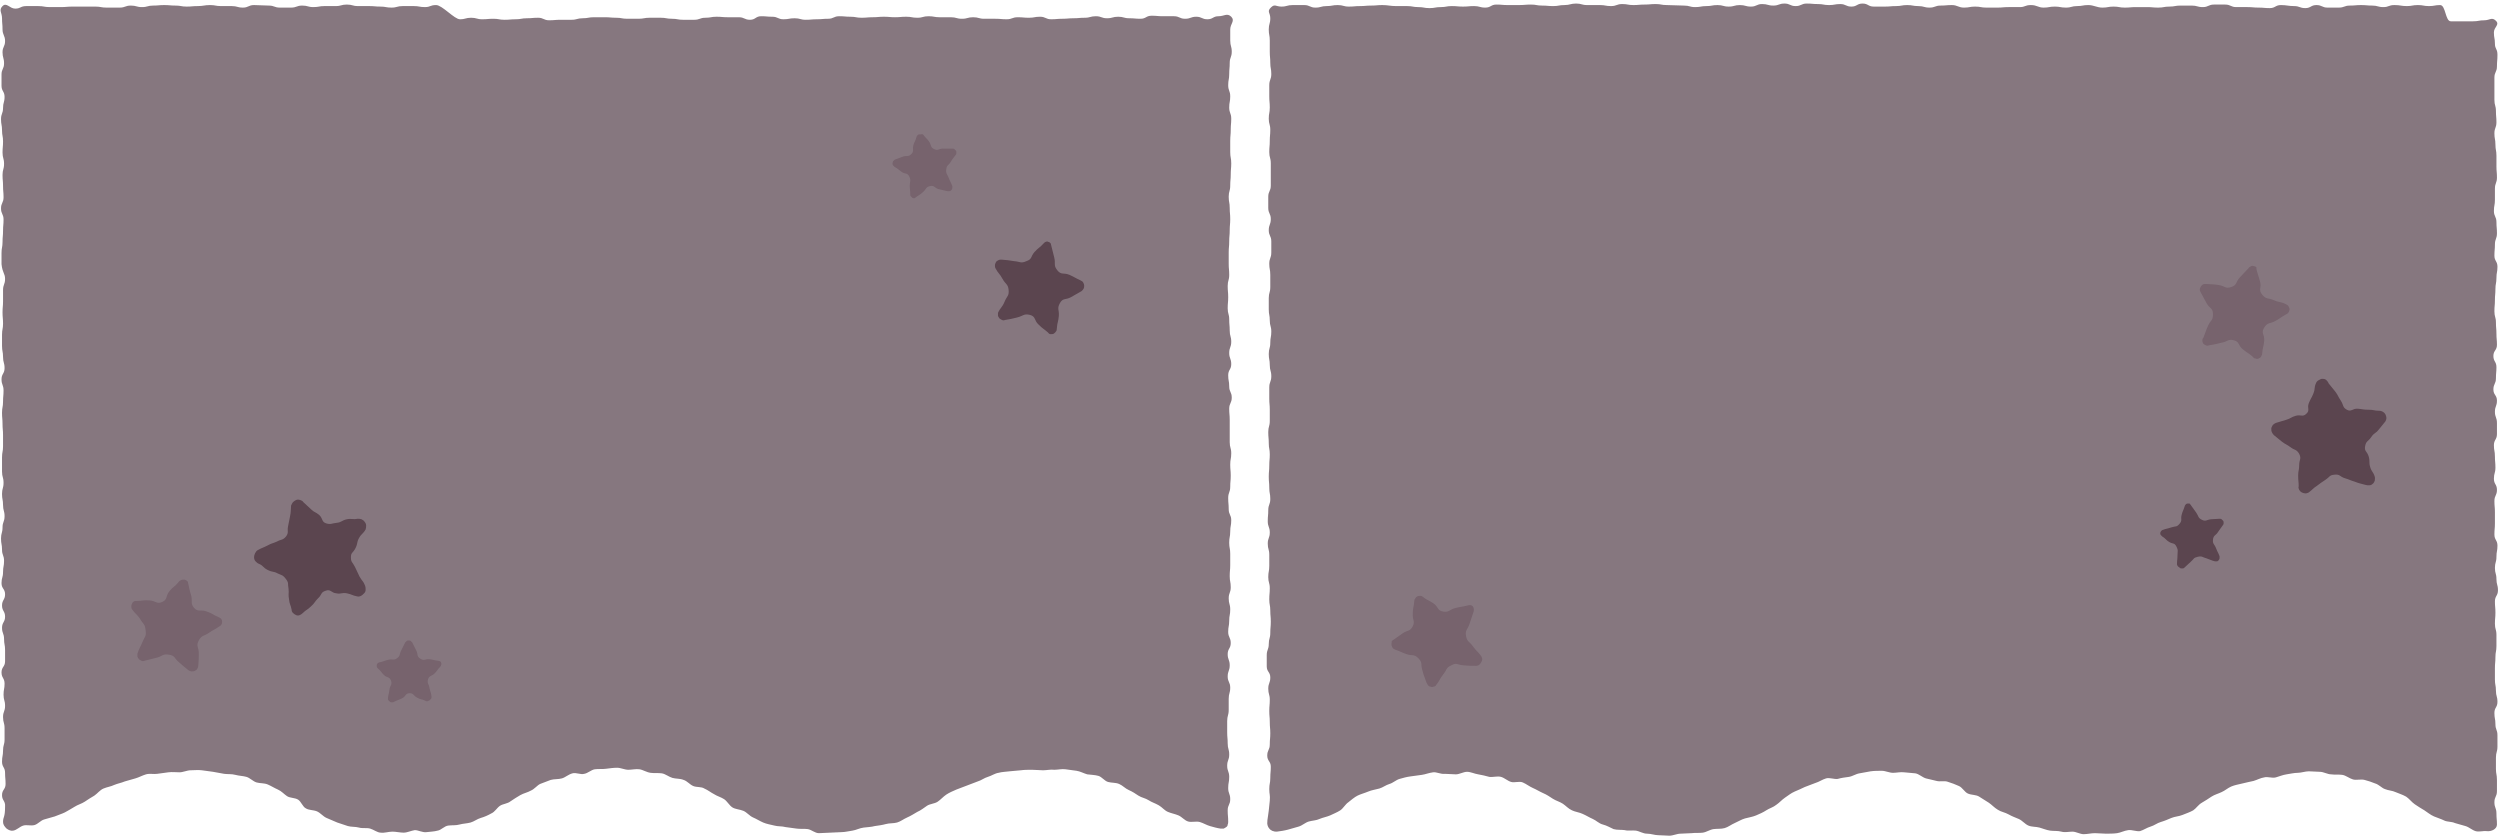<?xml version="1.0" encoding="utf-8"?>
<!-- Generator: Adobe Illustrator 26.0.3, SVG Export Plug-In . SVG Version: 6.00 Build 0)  -->
<svg version="1.1" id="레이어_1" xmlns="http://www.w3.org/2000/svg" xmlns:xlink="http://www.w3.org/1999/xlink" x="0px"
	 y="0px" viewBox="0 0 493 165" style="enable-background:new 0 0 493 165;" xml:space="preserve">
<style type="text/css">
	.st0{opacity:0.75;fill:#5E4A54;}
	.st1{opacity:0.75;fill:#715C67;}
	.st2{opacity:0.75;fill:#4C353F;}
</style>
<path class="st0" d="M0.6,162.1c0,0.5,0.3,0.9,0.7,1.3c0.4,0.3,0.9,0.5,1.3,0.4c0.7-0.1,1.3-0.8,2-1s1.5,0.1,2.2-0.1
	s1.2-0.9,1.9-1.1c0.7-0.2,1.4-0.4,2.1-0.6c0.7-0.3,1.4-0.5,2-0.8c0.6-0.3,1.2-0.7,1.9-1.1c0.6-0.4,1.4-0.6,2-1
	c0.6-0.4,1.2-0.8,1.9-1.2c0.6-0.4,1.1-1.1,1.8-1.4s1.5-0.4,2.1-0.7c0.7-0.3,1.4-0.4,2.1-0.7c0.7-0.2,1.4-0.4,2.1-0.6
	c0.7-0.2,1.4-0.6,2.1-0.8s1.5,0,2.2-0.1c0.7-0.1,1.4-0.2,2.2-0.3c0.7-0.1,1.5,0,2.2,0s1.5-0.4,2.2-0.4s1.5-0.1,2.2,0
	c0.7,0.1,1.5,0.2,2.2,0.3c0.7,0.1,1.5,0.3,2.2,0.4s1.5,0,2.2,0.2c0.7,0.2,1.5,0.2,2.2,0.4c0.7,0.2,1.3,0.9,2,1.1
	c0.7,0.2,1.5,0.1,2.2,0.4c0.7,0.3,1.3,0.7,2,1c0.7,0.3,1.2,0.9,1.8,1.3c0.6,0.4,1.6,0.3,2.2,0.7c0.6,0.4,0.9,1.4,1.5,1.7
	c0.6,0.4,1.5,0.3,2.2,0.6s1.2,1,1.9,1.3c0.7,0.3,1.4,0.6,2.1,0.9c0.7,0.2,1.4,0.5,2.1,0.7c0.7,0.2,1.5,0.1,2.2,0.3
	c0.7,0.2,1.5,0,2.2,0.2c0.7,0.2,1.4,0.8,2.1,0.8c0.7,0.1,1.5-0.2,2.3-0.2c0.7,0,1.5,0.2,2.2,0.2s1.5-0.4,2.2-0.5
	c0.7,0,1.5,0.5,2.3,0.4c0.7-0.1,1.5-0.1,2.2-0.3c0.7-0.1,1.3-0.9,2.1-1s1.5,0,2.2-0.2c0.7-0.2,1.5-0.2,2.2-0.4s1.3-0.7,2-0.9
	s1.4-0.5,2.1-0.9c0.7-0.3,1.1-1.1,1.7-1.5s1.5-0.4,2.1-0.9c0.6-0.4,1.2-0.8,1.9-1.2s1.4-0.5,2.1-0.9c0.7-0.3,1.2-1,1.8-1.3
	c0.7-0.3,1.4-0.5,2.1-0.8c0.7-0.2,1.5-0.1,2.2-0.3c0.7-0.2,1.3-0.8,2.1-1c0.7-0.2,1.6,0.3,2.3,0.1c0.7-0.1,1.4-0.8,2.1-0.9
	s1.5,0,2.2-0.1c0.8-0.1,1.5-0.2,2.2-0.2s1.5,0.4,2.2,0.4c0.7,0,1.5-0.2,2.2-0.1c0.7,0.1,1.4,0.6,2.2,0.7c0.7,0.1,1.5,0,2.2,0.1
	s1.4,0.7,2.1,0.9c0.7,0.2,1.5,0.1,2.2,0.4c0.7,0.2,1.2,0.9,1.9,1.2c0.7,0.3,1.6,0.1,2.2,0.5c0.7,0.3,1.3,0.8,1.9,1.1
	c0.6,0.4,1.4,0.6,2,1c0.6,0.4,1,1.2,1.6,1.6c0.6,0.4,1.5,0.4,2.2,0.7c0.7,0.3,1.2,1,1.9,1.3c0.7,0.3,1.3,0.7,2,1
	c0.7,0.3,1.4,0.4,2.2,0.6c0.7,0.2,1.5,0.1,2.2,0.3c0.7,0.1,1.5,0.2,2.2,0.3c0.7,0.1,1.5,0,2.2,0.1c0.7,0.1,1.4,0.8,2.2,0.8
	c0.7,0,1.5-0.1,2.2-0.1c0.7,0,1.5-0.1,2.2-0.1c0.7,0,1.5-0.2,2.2-0.3s1.4-0.5,2.2-0.6c0.7-0.1,1.5-0.1,2.2-0.3
	c0.7-0.1,1.5-0.2,2.2-0.4c0.7-0.2,1.5-0.1,2.2-0.3c0.7-0.2,1.3-0.7,2-1s1.3-0.7,2-1.1c0.7-0.3,1.3-0.8,1.9-1.2
	c0.6-0.4,1.5-0.4,2.1-0.8s1.1-1,1.7-1.4s1.3-0.7,2-1s1.4-0.5,2.1-0.8c0.7-0.3,1.4-0.5,2.1-0.8c0.7-0.2,1.3-0.7,2-0.9
	c0.7-0.2,1.4-0.7,2.1-0.8c0.7-0.2,1.5-0.2,2.2-0.3c0.7-0.1,1.5-0.1,2.2-0.2c0.7-0.1,1.5-0.1,2.2-0.1c0.7,0,1.5,0.1,2.2,0.1
	s1.5-0.2,2.2-0.1c0.7,0,1.5-0.2,2.2-0.1c0.7,0.1,1.5,0.2,2.2,0.3c0.7,0.1,1.4,0.5,2.1,0.7c0.7,0.1,1.5,0.1,2.2,0.3
	c0.7,0.2,1.2,1,1.9,1.2s1.5,0.1,2.2,0.4c0.7,0.3,1.2,0.9,1.9,1.2c0.7,0.3,1.3,0.7,1.9,1.1c0.6,0.4,1.4,0.5,2,0.9
	c0.6,0.4,1.3,0.6,2,1s1.1,1,1.8,1.3s1.4,0.4,2.1,0.7s1.2,1,1.9,1.2c0.7,0.2,1.6-0.1,2.3,0.1c0.7,0.2,1.3,0.6,2,0.8
	c0.7,0.2,1.4,0.4,2.1,0.5c0.2,0,0.4,0,0.6,0c0.2-0.1,0.4-0.2,0.5-0.3c0.2-0.1,0.3-0.3,0.3-0.5c0.1-0.2,0.1-0.4,0.1-0.6
	c0-1.1-0.1-1.1-0.1-2.2c0-1.1,0.5-1.1,0.5-2.2c0-1.1-0.4-1.1-0.4-2.2c0-1.1,0.2-1.1,0.2-2.2s-0.4-1.1-0.4-2.2c0-1.1,0.4-1.1,0.4-2.2
	s-0.3-1.1-0.3-2.2c0-1.1-0.1-1.1-0.1-2.2c0-1.1,0-1.1,0-2.2s0.3-1.1,0.3-2.2s0-1.1,0-2.2c0-1.1,0.3-1.1,0.3-2.2s-0.5-1.1-0.5-2.2
	c0-1.1,0.4-1.1,0.4-2.2s-0.4-1.1-0.4-2.2c0-1.1,0.6-1.1,0.6-2.2c0-1.1-0.5-1.1-0.5-2.2s0.2-1.1,0.2-2.2c0-1.1,0.2-1.1,0.2-2.2
	s-0.3-1.1-0.3-2.2c0-1.1,0.4-1.1,0.4-2.2c0-1.1-0.2-1.1-0.2-2.2s0.1-1.1,0.1-2.2v-2.2c0-1.1-0.2-1.1-0.2-2.2c0-1.1,0.2-1.1,0.2-2.2
	c0-1.1,0.2-1.1,0.2-2.2s-0.5-1.1-0.5-2.2c0-1.1-0.1-1.1-0.1-2.2s0.4-1.1,0.4-2.2s0.1-1.1,0.1-2.2s-0.1-1.1-0.1-2.2
	c0-1.1,0.2-1.1,0.2-2.2c0-1.1-0.3-1.1-0.3-2.2s0-1.1,0-2.2c0-1.1,0-1.1,0-2.2c0-1.1-0.1-1.1-0.1-2.2c0-1.1,0.5-1.1,0.5-2.2
	c0-1.1-0.5-1.1-0.5-2.2c0-1.1-0.2-1.1-0.2-2.2s0.6-1.1,0.6-2.2s-0.4-1.1-0.4-2.2s0.4-1.1,0.4-2.2c0-1.1-0.3-1.1-0.3-2.2
	s-0.1-1.1-0.1-2.2c0-1.1-0.3-1.1-0.3-2.2s0.1-1.1,0.1-2.2s-0.1-1.1-0.1-2.2c0-1.1,0.3-1.1,0.3-2.2s-0.1-1.1-0.1-2.2s0-1.1,0-2.2
	c0-1.1,0.1-1.1,0.1-2.2c0-1.1,0.1-1.1,0.1-2.2s0.1-1.1,0.1-2.2c0-1.1-0.1-1.1-0.1-2.2s-0.2-1.1-0.2-2.2c0-1.1,0.3-1.1,0.3-2.2
	s0.1-1.1,0.1-2.2c0-1.1,0.1-1.1,0.1-2.2c0-1.1-0.2-1.1-0.2-2.2c0-1.1,0-1.1,0-2.2c0-1.1,0.1-1.1,0.1-2.2c0-1.1,0.1-1.1,0.1-2.2
	c0-1.1-0.4-1.1-0.4-2.2c0-1.1,0.2-1.1,0.2-2.2c0-1.1-0.4-1.1-0.4-2.2s0.2-1.1,0.2-2.2s0.1-1.1,0.1-2.2c0-1.1,0.4-1.1,0.4-2.2
	s-0.3-1.1-0.3-2.2s0-1.1,0-2.2s1-1.7,0.2-2.5c-0.8-0.8-1.4-0.1-2.5-0.1c-1.1,0-1.1,0.6-2.2,0.6c-1.1,0-1.1-0.5-2.2-0.5
	s-1.1,0.4-2.2,0.4c-1.1,0-1.1-0.5-2.2-0.5c-1.1,0-1.1,0-2.2,0s-1.1-0.1-2.2-0.1c-1.1,0-1.1,0.6-2.2,0.6c-1.1,0-1.1-0.1-2.2-0.1
	c-1.1,0-1.1-0.3-2.2-0.3c-1.1,0-1.1,0.3-2.2,0.3s-1.1-0.4-2.2-0.4c-1.1,0-1.1,0.3-2.2,0.3c-1.1,0-1.1,0.1-2.2,0.1
	c-1.1,0-1.1,0.1-2.2,0.1s-1.1,0.1-2.2,0.1c-1.1,0-1.1-0.5-2.2-0.5c-1.1,0-1.1,0.2-2.2,0.2c-1.1,0-1.1-0.1-2.2-0.1s-1.1,0.4-2.2,0.4
	s-1.1-0.1-2.2-0.1c-1.1,0-1.1,0-2.2,0c-1.1,0-1.1-0.3-2.2-0.3s-1.1,0.3-2.2,0.3c-1.1,0-1.1-0.3-2.2-0.3h-2.2c-1.1,0-1.1-0.2-2.2-0.2
	c-1.1,0-1.1,0.3-2.2,0.3c-1.1,0-1.1-0.2-2.2-0.2s-1.1,0.1-2.2,0.1c-1.1,0-1.1-0.1-2.2-0.1c-1.1,0-1.1,0.1-2.2,0.1
	c-1.1,0-1.1,0.1-2.2,0.1c-1.1,0-1.1-0.2-2.2-0.2s-1.1-0.1-2.2-0.1c-1.1,0-1.1,0.5-2.2,0.5c-1.1,0-1.1,0.1-2.2,0.1s-1.1,0.1-2.2,0.1
	s-1.1-0.3-2.2-0.3c-1.1,0-1.1,0.2-2.2,0.2c-1.1,0-1.1-0.5-2.2-0.5c-1.1,0-1.1-0.1-2.2-0.1s-1.1,0.7-2.2,0.7c-1.1,0-1.1-0.5-2.2-0.5
	c-1.1,0-1.1,0-2.2,0s-1.1-0.1-2.2-0.1c-1.1,0-1.1,0.2-2.2,0.2c-1.1,0-1.1,0.4-2.2,0.4s-1.1,0-2.2,0s-1.1-0.2-2.2-0.2
	c-1.1,0-1.1-0.2-2.2-0.2h-2.2c-1.1,0-1.1,0.2-2.2,0.2h-2.2c-1.1,0-1.1-0.2-2.2-0.2s-1.1-0.1-2.2-0.1h-2.2c-1.1,0-1.1,0.2-2.2,0.2
	c-1.1,0-1.1,0.3-2.2,0.3c-1.1,0-1.1,0-2.2,0c-1.1,0-1.1,0.1-2.2,0.1c-1.1,0-1.1-0.5-2.2-0.5s-1.1,0.1-2.2,0.1s-1.1,0.2-2.2,0.2
	c-1.1,0-1.1,0.1-2.2,0.1c-1.1,0-1.1-0.2-2.2-0.2c-1.1,0-1.1,0.1-2.2,0.1c-1.1,0-1.1-0.3-2.2-0.3c-1.1,0-1.1,0.3-2.2,0.3S87.2,1,86,1
	s-1.1,0.4-2.2,0.4c-1.1,0-1.1-0.2-2.2-0.2c-1.1,0-1.1,0-2.2,0c-1.1,0-1.1,0.3-2.2,0.3c-1.1,0-1.1-0.2-2.2-0.2
	c-1.1,0-1.1-0.1-2.2-0.1c-1.1,0-1.1,0-2.2,0c-1.1,0-1.1-0.3-2.2-0.3c-1.1,0-1.1,0.3-2.2,0.3h-2.2c-1.1,0-1.1,0.2-2.2,0.2
	s-1.1-0.3-2.2-0.3c-1.1,0-1.1,0.4-2.2,0.4c-1.1,0-1.1,0-2.2,0c-1.1,0-1.1-0.4-2.2-0.4S51.2,1,50.1,1S49,1.5,47.9,1.5
	c-1.1,0-1.1-0.3-2.2-0.3h-2.1c-1.1,0-1.1-0.2-2.2-0.2S40.1,1.2,39,1.2c-1.1,0-1.1,0.1-2.2,0.1c-1.1,0-1.1-0.2-2.2-0.2
	c-1.1,0-1.1-0.1-2.2-0.1c-1.1,0-1.1,0.1-2.2,0.1s-1.1,0.3-2.2,0.3s-1.1-0.3-2.2-0.3s-1.1,0.4-2.2,0.4S22.1,1.5,21,1.5
	s-1.1-0.2-2.2-0.2h-2.3c-1.1,0-1.1,0-2.2,0S13.1,1.4,12,1.4s-1.1,0-2.2,0c-1.1,0-1.1-0.2-2.3-0.2S6.4,1.2,5.2,1.2S4.1,1.7,3,1.7
	S1.3,0.4,0.5,1.2C-0.3,2,0.4,2.5,0.4,3.6s0.1,1.1,0.1,2.2S1,7,1,8.1s-0.5,1.1-0.5,2.2c0,1.1,0.3,1.1,0.3,2.2s-0.5,1.1-0.5,2.2
	s0,1.1,0,2.2c0,1.1,0.6,1.1,0.6,2.2c0,1.1-0.3,1.1-0.3,2.2c0,1.1-0.4,1.1-0.4,2.2c0,1.1,0.2,1.1,0.2,2.2c0,1.1,0.2,1.1,0.2,2.2
	s-0.1,1.1-0.1,2.2c0,1.1,0.3,1.1,0.3,2.2c0,1.1-0.3,1.1-0.3,2.2s0.1,1.1,0.1,2.2c0,1.1,0.1,1.1,0.1,2.2c0,1.1-0.5,1.1-0.5,2.2
	s0.5,1.1,0.5,2.2s-0.1,1.1-0.1,2.2c0,1.1-0.1,1.1-0.1,2.2s-0.2,1.1-0.2,2.2s0,1.1,0,2.2C0.5,53.9,1,53.9,1,55s-0.4,1.1-0.4,2.2
	c0,1.1,0,1.1,0,2.2c0,1.1-0.1,1.1-0.1,2.2c0,1.1,0.1,1.1,0.1,2.2c0,1.1-0.2,1.1-0.2,2.2s0,1.1,0,2.2c0,1.1,0.2,1.1,0.2,2.2
	s0.3,1.1,0.3,2.2c0,1.1-0.6,1.1-0.6,2.2c0,1.1,0.4,1.1,0.4,2.2s-0.1,1.1-0.1,2.2c0,1.1-0.2,1.1-0.2,2.2c0,1.1,0.1,1.1,0.1,2.2
	s0.1,1.1,0.1,2.2c0,1.1,0,1.1,0,2.2c0,1.1-0.2,1.1-0.2,2.2S0.4,91.9,0.4,93c0,1.1,0.3,1.1,0.3,2.2c0,1.1-0.3,1.1-0.3,2.2
	s0.2,1.1,0.2,2.2c0,1.1,0.3,1.1,0.3,2.2s-0.4,1.1-0.4,2.2c0,1.1-0.3,1.1-0.3,2.2c0,1.1,0.2,1.1,0.2,2.2s0.4,1.1,0.4,2.2
	c0,1.1-0.2,1.1-0.2,2.2c0,1.1-0.3,1.1-0.3,2.2s0.7,1.1,0.7,2.2c0,1.1-0.6,1.1-0.6,2.2c0,1.1,0.6,1.1,0.6,2.2s-0.6,1.1-0.6,2.2
	c0,1.1,0.4,1.1,0.4,2.2c0,1.1,0.2,1.1,0.2,2.2c0,1.1,0,1.1,0,2.2c0,1.1-0.7,1.1-0.7,2.2c0,1.1,0.6,1.1,0.6,2.2s-0.2,1.1-0.2,2.2
	c0,1.1,0.3,1.1,0.3,2.2c0,1.1-0.4,1.1-0.4,2.2s0.3,1.1,0.3,2.2c0,1.1,0,1.1,0,2.2s-0.3,1.1-0.3,2.2c0,1.1-0.2,1.1-0.2,2.2
	c0,1.1,0.6,1.1,0.6,2.2s0.1,1.1,0.1,2.2s-0.7,1.1-0.7,2.2c0,1.1,0.7,1.1,0.6,2.3C1,161.3,0.6,161,0.6,162.1z"/>
<path class="st0" d="M249.9,162.4c0,0.2,0.1,0.5,0.2,0.7c0.1,0.2,0.3,0.4,0.4,0.5c0.2,0.1,0.4,0.3,0.6,0.3c0.2,0.1,0.5,0.1,0.7,0.1
	c0.7-0.1,1.5-0.2,2.2-0.4c0.7-0.2,1.4-0.4,2.1-0.6c0.7-0.2,1.3-0.8,2-1s1.5-0.2,2.1-0.5c0.7-0.3,1.4-0.4,2.1-0.7
	c0.6-0.3,1.4-0.6,2-1s1-1.2,1.6-1.6c0.5-0.4,1.2-1,1.8-1.3c0.6-0.3,1.4-0.5,2.1-0.8c0.7-0.3,1.5-0.4,2.2-0.6s1.3-0.7,2-0.9
	c0.7-0.2,1.3-0.8,2-1c0.7-0.2,1.4-0.4,2.2-0.5s1.5-0.2,2.2-0.3s1.4-0.4,2.2-0.5c0.7-0.1,1.5,0.4,2.3,0.3c0.7,0,1.5,0.1,2.2,0.1
	s1.5-0.5,2.2-0.5s1.5,0.4,2.2,0.5c0.7,0.1,1.4,0.3,2.2,0.5c0.7,0.1,1.6-0.2,2.3,0c0.7,0.2,1.3,0.8,2,1s1.6-0.2,2.3,0.1
	s1.3,0.8,2,1.1s1.3,0.7,2,1s1.3,0.7,1.9,1.1c0.6,0.4,1.4,0.6,2,1c0.6,0.4,1.1,1,1.8,1.3c0.6,0.3,1.5,0.4,2.1,0.7
	c0.7,0.3,1.3,0.7,2,1c0.7,0.3,1.2,0.9,2,1.1s1.4,0.6,2.1,0.9c0.7,0.2,1.5,0.1,2.2,0.2c0.7,0.2,1.5,0,2.2,0.1
	c0.7,0.1,1.4,0.6,2.2,0.6s1.5,0.3,2.2,0.3c0.8,0,1.5,0.1,2.2,0.1c0.7,0,1.5-0.4,2.2-0.4c0.7,0,1.5-0.1,2.2-0.1
	c0.7-0.1,1.5,0,2.2-0.1s1.4-0.6,2.1-0.7c0.7-0.1,1.5,0,2.2-0.2s1.3-0.7,2-1s1.3-0.7,2-0.9s1.5-0.3,2.2-0.6s1.4-0.6,2-1
	c0.6-0.4,1.4-0.6,2-1.1c0.6-0.4,1.1-1,1.7-1.4c0.6-0.4,1.2-0.9,1.9-1.2c0.7-0.3,1.4-0.6,2-0.9c0.7-0.3,1.4-0.5,2.1-0.8
	c0.7-0.2,1.4-0.7,2.1-0.9s1.6,0.2,2.3,0.1c0.7-0.2,1.4-0.3,2.2-0.4c0.7-0.1,1.4-0.6,2.1-0.7c0.7-0.1,1.5-0.3,2.2-0.4
	s1.5-0.1,2.2-0.1c0.7,0,1.5,0.4,2.2,0.4c0.7,0,1.5-0.2,2.2-0.1c0.7,0.1,1.5,0.1,2.2,0.2c0.7,0.1,1.4,0.8,2.1,1
	c0.7,0.2,1.4,0.3,2.1,0.5s1.6-0.1,2.3,0.2c0.7,0.2,1.4,0.5,2.1,0.8s1.1,1.2,1.8,1.5s1.6,0.2,2.2,0.6c0.6,0.4,1.3,0.8,1.9,1.2
	s1.1,1,1.8,1.4c0.6,0.4,1.4,0.5,2.1,0.9s1.3,0.6,2,0.9s1.2,1,1.9,1.3c0.7,0.3,1.5,0.2,2.2,0.4s1.4,0.5,2.1,0.6s1.5,0,2.2,0.2
	c0.7,0.2,1.5,0,2.2,0c0.7,0,1.5,0.5,2.2,0.5c0.7,0,1.5-0.2,2.2-0.2s1.5,0.1,2.2,0.1c0.7,0,1.5,0,2.2-0.1c0.7-0.1,1.4-0.5,2.2-0.6
	c0.7-0.1,1.6,0.3,2.3,0.2c0.7-0.2,1.4-0.7,2.1-0.9s1.3-0.7,2-0.9c0.7-0.2,1.4-0.5,2.1-0.8c0.7-0.3,1.5-0.3,2.2-0.6s1.4-0.5,2.1-0.9
	c0.6-0.4,1-1.1,1.7-1.5c0.7-0.4,1.3-0.8,1.9-1.2c0.6-0.4,1.4-0.6,2-0.9c0.7-0.3,1.2-0.8,1.9-1.1c0.7-0.3,1.4-0.4,2.2-0.6
	c0.7-0.2,1.4-0.3,2.2-0.5c0.7-0.2,1.4-0.6,2.1-0.7c0.7-0.2,1.5,0.2,2.3,0c0.7-0.2,1.4-0.5,2.1-0.6c0.7-0.1,1.5-0.3,2.2-0.3
	c0.7,0,1.5-0.3,2.2-0.3s1.5,0.1,2.2,0.1c0.7,0,1.5,0.5,2.2,0.5c0.7,0.1,1.5,0,2.2,0.1c0.7,0.1,1.4,0.7,2.1,0.9s1.6-0.1,2.3,0.1
	s1.4,0.4,2.1,0.7c0.7,0.2,1.3,0.9,1.9,1.1c0.7,0.3,1.5,0.3,2.1,0.6c0.7,0.3,1.4,0.5,2.1,0.9c0.6,0.4,1.1,1.1,1.7,1.5
	c0.6,0.4,1.2,0.8,1.9,1.2c0.6,0.4,1.2,0.9,1.9,1.2c0.7,0.3,1.4,0.5,2,0.8c0.6,0.3,1.5,0.2,2.1,0.5c0.7,0.2,1.4,0.4,2.1,0.6
	c0.7,0.2,1.3,0.8,2,1c0.7,0.2,1.5-0.1,2.2,0c0.9,0.1,2-0.4,2-1.3c0-1.1-0.1-1.1-0.1-2.2s-0.4-1.1-0.4-2.2c0-1.1,0.5-1.1,0.5-2.2
	s0-1.1,0-2.2c0-1.1-0.2-1.1-0.2-2.2c0-1.1,0-1.1,0-2.2s0.3-1.1,0.3-2.2c0-1.1,0-1.1,0-2.2s-0.4-1.1-0.4-2.2s-0.2-1.1-0.2-2.2
	c0-1.1,0.6-1.1,0.6-2.2s-0.3-1.1-0.3-2.2c0-1.1-0.2-1.1-0.2-2.2s0-1.1,0-2.2c0-1.1,0.1-1.1,0.1-2.2c0-1.1,0.2-1.1,0.2-2.2
	c0-1.1,0-1.1,0-2.2c0-1.1-0.3-1.1-0.3-2.2s0.1-1.1,0.1-2.2c0-1.1-0.1-1.1-0.1-2.2s0.6-1.1,0.6-2.2c0-1.1-0.3-1.1-0.3-2.2
	s-0.3-1.1-0.3-2.2c0-1.1,0.3-1.1,0.3-2.2s0.2-1.1,0.2-2.2c0-1.1-0.6-1.1-0.6-2.2c0-1.1,0.1-1.1,0.1-2.2c0-1.1,0-1.1,0-2.2
	c0-1.1-0.1-1.1-0.1-2.2c0-1.1,0.5-1.1,0.5-2.2s-0.6-1.1-0.6-2.2s0.3-1.1,0.3-2.2c0-1.1-0.1-1.1-0.1-2.2c0-1.1-0.2-1.1-0.2-2.2
	s0.6-1.1,0.6-2.2c0-1.1,0-1.1,0-2.2c0-1.1-0.4-1.1-0.4-2.2c0-1.1,0.4-1.1,0.4-2.2c0-1.1-0.7-1.1-0.7-2.2s0.5-1.1,0.5-2.2
	c0-1.1,0.1-1.1,0.1-2.2s-0.6-1.1-0.6-2.2s0.7-1.1,0.7-2.2c0-1.1-0.1-1.1-0.1-2.2s-0.1-1.1-0.1-2.2c0-1.1-0.3-1.1-0.3-2.2
	c0-1.1,0.1-1.1,0.1-2.2c0-1.1,0.1-1.1,0.1-2.2s0.2-1.1,0.2-2.2c0-1.1,0.2-1.1,0.2-2.2s-0.6-1.1-0.6-2.2c0-1.1,0.1-1.1,0.1-2.2
	c0-1.1,0.4-1.1,0.4-2.2s-0.1-1.1-0.1-2.2c0-1.1-0.5-1.1-0.5-2.2s0.2-1.1,0.2-2.2c0-1.1,0-1.1,0-2.2s0.4-1.1,0.4-2.2
	c0-1.1-0.1-1.1-0.1-2.2v-2.1c0-1.1-0.2-1.1-0.2-2.2c0-1.1-0.2-1.1-0.2-2.2c0-1.1,0.4-1.1,0.4-2.2c0-1.1-0.1-1.1-0.1-2.2
	c0-1.1-0.3-1.1-0.3-2.2s0-1.1,0-2.2s0-1.1,0-2.2s0.5-1.1,0.5-2.2c0-1.1,0.1-1.1,0.1-2.3s-0.5-1.1-0.5-2.2s-0.2-1.1-0.2-2.2
	s1.2-1.5,0.4-2.3c-0.8-0.8-1.2-0.1-2.3-0.1c-1.1,0-1.1,0.2-2.2,0.2s-1.1,0-2.2,0s-1.1,0-2.2,0S482.3,1,481.2,1s-1.1,0.2-2.2,0.2
	c-1.1,0-1.1-0.2-2.2-0.2s-1.1,0.2-2.2,0.2S473.4,1,472.2,1s-1.1,0.4-2.2,0.4s-1.1-0.3-2.2-0.3c-1.1,0-1.1-0.1-2.2-0.1
	s-1.1,0.1-2.2,0.1s-1.1,0.4-2.2,0.4s-1.1,0-2.2,0c-1.1,0-1.1-0.5-2.2-0.5s-1.1,0.6-2.2,0.6s-1.1-0.4-2.2-0.4S450.9,1,449.8,1
	c-1.1,0-1.1,0.6-2.2,0.6c-1.1,0-1.1-0.1-2.2-0.1s-1.1-0.1-2.2-0.1s-1.1,0-2.2,0s-1.1-0.5-2.2-0.5h-2.2c-1.1,0-1.1,0.5-2.2,0.5
	s-1.1-0.3-2.2-0.3h-2.2c-1.1,0-1.1,0.2-2.2,0.2s-1.1,0.2-2.2,0.2s-1.1-0.1-2.2-0.1c-1.1,0-1.1,0-2.2,0s-1.1,0.1-2.2,0.1
	s-1.1-0.2-2.2-0.2c-1.1,0-1.1,0.2-2.2,0.2S412.9,1,411.8,1s-1.1,0.2-2.2,0.2s-1.1,0.3-2.2,0.3s-1.1-0.2-2.2-0.2
	c-1.1,0-1.1,0.2-2.2,0.2S401.7,1,400.5,1s-1.1,0.4-2.2,0.4h-2.2c-1.1,0-1.1,0.1-2.2,0.1s-1.1,0-2.2,0s-1.1-0.2-2.2-0.2
	c-1.1,0-1.1,0.2-2.2,0.2S386,1,384.9,1s-1.1,0.1-2.2,0.1s-1.1,0.4-2.2,0.4c-1.1,0-1.1-0.3-2.2-0.3c-1.1,0-1.1-0.2-2.2-0.2
	s-1.1,0.2-2.2,0.2s-1.1,0.1-2.2,0.1s-1.1,0-2.2,0c-1.1,0-1.1-0.6-2.2-0.6s-1.1,0.6-2.2,0.6s-1.1-0.5-2.2-0.5s-1.1,0.2-2.2,0.2
	c-1.1,0-1.1-0.2-2.2-0.2c-1.1,0-1.1-0.1-2.2-0.1s-1.1,0.5-2.2,0.5s-1.1-0.5-2.2-0.5s-1.1,0.4-2.2,0.4s-1.1-0.3-2.2-0.3
	s-1.1,0.5-2.2,0.5s-1.1-0.3-2.2-0.3c-1.1,0-1.1,0.3-2.2,0.3c-1.1,0-1.1-0.3-2.2-0.3s-1.1,0.2-2.2,0.2s-1.1,0.2-2.2,0.2
	s-1.1-0.3-2.2-0.3S329.9,1,328.7,1c-1.1,0-1.1-0.2-2.2-0.2c-1.1,0-1.1,0.1-2.2,0.1c-1.1,0-1.1,0.1-2.2,0.1s-1.1-0.2-2.2-0.2
	s-1.1,0.4-2.2,0.4s-1.1-0.2-2.2-0.2H313c-1.1,0-1.1-0.3-2.2-0.3S309.6,1,308.5,1c-1.1,0-1.1,0.2-2.2,0.2c-1.1,0-1.1-0.1-2.2-0.1
	c-1.1,0-1.1-0.2-2.2-0.2S300.7,1,299.5,1h-2.2c-1.1,0-1.1-0.1-2.2-0.1s-1.1,0.6-2.2,0.6c-1.1,0-1.1-0.3-2.2-0.3
	c-1.1,0-1.1,0.1-2.2,0.1s-1.1-0.1-2.2-0.1s-1.1,0.2-2.2,0.2s-1.1,0.2-2.2,0.2s-1.1-0.2-2.2-0.2s-1.1-0.2-2.2-0.2s-1.1,0-2.2,0
	S273.7,1,272.6,1s-1.1,0.1-2.2,0.1s-1.1,0.1-2.2,0.1s-1.1,0.1-2.2,0.1s-1.1-0.3-2.2-0.3c-1.1,0-1.1,0.2-2.2,0.2
	c-1.1,0-1.1,0.3-2.2,0.3c-1.1,0-1.1-0.5-2.2-0.5h-2.3c-1.1,0-1.1,0.3-2.2,0.3c-1.1,0-1.3-0.6-2.1,0.2c-0.8,0.8-0.1,1-0.1,2.1
	s-0.3,1.1-0.3,2.2s0.2,1.1,0.2,2.2s0,1.1,0,2.2c0,1.1,0.1,1.1,0.1,2.2s0.2,1.1,0.2,2.2s-0.4,1.1-0.4,2.2s0,1.1,0,2.2
	c0,1.1,0.1,1.1,0.1,2.2c0,1.1-0.2,1.1-0.2,2.2c0,1.1,0.3,1.1,0.3,2.2c0,1.1-0.1,1.1-0.1,2.2s-0.1,1.1-0.1,2.2s0.3,1.1,0.3,2.2
	s0,1.1,0,2.2c0,1.1,0,1.1,0,2.2c0,1.1-0.5,1.1-0.5,2.2c0,1.1,0,1.1,0,2.2s0.5,1.1,0.5,2.2s-0.4,1.1-0.4,2.2c0,1.1,0.5,1.1,0.5,2.2
	c0,1.1,0,1.1,0,2.2s-0.4,1.1-0.4,2.2c0,1.1,0.2,1.1,0.2,2.2v2.4c0,1.1-0.3,1.1-0.3,2.2s0,1.1,0,2.2c0,1.1,0.2,1.1,0.2,2.2
	s0.3,1.1,0.3,2.2s-0.2,1.1-0.2,2.2s-0.3,1.1-0.3,2.2s0.2,1.1,0.2,2.2c0,1.1,0.3,1.1,0.3,2.2c0,1.1-0.4,1.1-0.4,2.2s0,1.1,0,2.2
	c0,1.1,0.1,1.1,0.1,2.2c0,1.1,0,1.1,0,2.2s-0.3,1.1-0.3,2.2c0,1.1,0.1,1.1,0.1,2.2s0.2,1.1,0.2,2.2c0,1.1-0.1,1.1-0.1,2.2
	c0,1.1-0.1,1.1-0.1,2.2s0.1,1.1,0.1,2.2c0,1.1,0.2,1.1,0.2,2.2c0,1.1-0.4,1.1-0.4,2.2c0,1.1-0.1,1.1-0.1,2.2c0,1.1,0.4,1.1,0.4,2.2
	s-0.4,1.1-0.4,2.2c0,1.1,0.3,1.1,0.3,2.2c0,1.1,0,1.1,0,2.2s-0.2,1.1-0.2,2.2c0,1.1,0.3,1.1,0.3,2.2s-0.1,1.1-0.1,2.2
	c0,1.1,0.2,1.1,0.2,2.2c0,1.1,0.1,1.1,0.1,2.2s-0.1,1.1-0.1,2.2c0,1.1-0.3,1.1-0.3,2.2c0,1.1-0.4,1.1-0.4,2.2c0,1.1,0,1.1,0,2.2
	s0.7,1.1,0.7,2.2c0,1.1-0.4,1.1-0.4,2.2c0,1.1,0.3,1.1,0.3,2.2s-0.1,1.1-0.1,2.2c0,1.1,0.1,1.1,0.1,2.2c0,1.1,0.1,1.1,0.1,2.2
	s-0.1,1.1-0.1,2.2c0,1.1-0.5,1.1-0.5,2.2c0,1.1,0.7,1.1,0.7,2.2s-0.1,1.1-0.1,2.2s-0.2,1.1-0.2,2.2c0,1.1,0.2,1.1,0.1,2.3
	C250.1,161.3,249.9,161.3,249.9,162.4z"/>
<path class="st1" d="M445,53.2c0.3,1.2,0.4,1.2,0.7,2.4s-0.4,1.5,0.4,2.5c0.8,1,1.2,0.6,2.3,1.1c1.1,0.5,1.2,0.2,2.4,0.8
	c0.2,0.1,0.4,0.2,0.5,0.4c0.1,0.2,0.2,0.4,0.2,0.6c0,0.2-0.1,0.4-0.2,0.6c-0.1,0.2-0.3,0.3-0.5,0.4c-1.1,0.6-1,0.7-2.1,1.3
	s-1.5,0.2-2.2,1.3c-0.7,1.1,0.1,1.3,0,2.6c-0.1,1.2-0.3,1.2-0.4,2.5c0,0.2-0.1,0.4-0.2,0.6c-0.1,0.2-0.3,0.3-0.5,0.4
	c-0.2,0.1-0.4,0.1-0.6,0c-0.2,0-0.4-0.1-0.5-0.3c-0.9-0.8-1-0.7-2-1.5s-0.6-1.5-1.8-1.8c-1.2-0.3-1.2,0.3-2.5,0.5
	c-1.2,0.3-1.2,0.3-2.4,0.5c-0.2,0.1-0.4,0.1-0.6,0c-0.2-0.1-0.4-0.2-0.5-0.3c-0.1-0.2-0.2-0.4-0.2-0.6c0-0.2,0-0.4,0.2-0.6
	c0.5-1.2,0.4-1.2,0.9-2.3c0.5-1.2,1-1,1-2.3s-0.6-1.1-1.2-2.1c-0.6-1.1-0.6-1.1-1.2-2.2c-0.1-0.2-0.2-0.4-0.2-0.6
	c0-0.2,0.1-0.4,0.2-0.6s0.3-0.3,0.4-0.4c0.2-0.1,0.4-0.1,0.6-0.1c1.2,0.1,1.2,0,2.5,0.2s1.3,0.8,2.5,0.4s0.8-0.9,1.7-1.9
	c0.8-0.9,0.9-0.9,1.7-1.8c0.1-0.2,0.3-0.3,0.5-0.4c0.2-0.1,0.4-0.1,0.6,0c0.2,0,0.4,0.1,0.5,0.3C444.9,52.8,445,53,445,53.2z"/>
<path class="st2" d="M432.1,99.7c0.5,0.7,0.5,0.7,1,1.4s0.3,1,1.1,1.4c0.8,0.4,0.9,0,1.8-0.1l1.7-0.1c0.1,0,0.3,0,0.4,0.1
	c0.1,0.1,0.2,0.2,0.3,0.3c0.1,0.1,0.1,0.3,0.1,0.4c0,0.1,0,0.3-0.1,0.4c-0.5,0.7-0.5,0.7-1,1.4c-0.4,0.7-0.9,0.6-1,1.5
	c-0.1,0.9,0.3,0.9,0.6,1.7s0.4,0.8,0.7,1.6c0,0.1,0,0.3,0,0.4c0,0.1-0.1,0.3-0.2,0.4c-0.1,0.1-0.2,0.2-0.3,0.2c-0.1,0-0.3,0-0.4,0
	c-0.8-0.2-0.8-0.3-1.7-0.6c-0.8-0.2-0.8-0.5-1.7-0.3c-0.9,0.2-0.7,0.4-1.4,1s-0.6,0.6-1.3,1.2c-0.1,0.1-0.3,0.1-0.4,0.1
	c-0.2,0-0.3,0-0.4-0.1c-0.1-0.1-0.3-0.2-0.4-0.3c-0.1-0.1-0.2-0.3-0.2-0.4c0-0.9,0.1-0.9,0.1-1.8c0-0.9,0.2-0.9-0.2-1.7
	c-0.4-0.8-0.7-0.5-1.4-0.9s-0.6-0.6-1.4-1.1c-0.1-0.1-0.2-0.2-0.3-0.3c-0.1-0.1-0.1-0.3-0.1-0.4c0-0.1,0.1-0.3,0.2-0.4
	c0.1-0.1,0.2-0.2,0.3-0.2c0.8-0.3,0.8-0.2,1.7-0.5s1,0,1.6-0.7c0.6-0.7,0.2-0.9,0.4-1.7c0.2-0.8,0.3-0.8,0.6-1.7
	c0-0.1,0.1-0.3,0.2-0.4c0.1-0.1,0.2-0.2,0.4-0.2s0.3,0,0.4,0C431.9,99.5,432,99.5,432.1,99.7z"/>
<path class="st2" d="M459.2,75.6c0.6,0.8,0.7,0.8,1.3,1.6s0.5,0.9,1.1,1.8s0.3,1.3,1.2,1.8c0.9,0.5,1.1-0.3,2.2-0.2s1,0.2,2.1,0.2
	c1.1,0,1,0.2,2.1,0.2c0.3,0,0.5,0.1,0.7,0.2c0.2,0.1,0.4,0.3,0.5,0.5c0.1,0.2,0.2,0.5,0.2,0.7c0,0.3-0.1,0.5-0.2,0.7
	c-0.6,0.8-0.7,0.8-1.3,1.6s-0.9,0.6-1.5,1.5s-1,0.7-1.2,1.8c-0.2,1,0.4,1,0.7,2s0,1.1,0.3,2.1c0.3,1,0.6,0.9,0.9,1.9
	c0.1,0.3,0,0.5,0,0.8c-0.1,0.2-0.2,0.5-0.4,0.6c-0.2,0.2-0.4,0.3-0.7,0.3s-0.5,0-0.8-0.1c-1-0.3-1-0.2-2-0.6c-1-0.3-1-0.4-2-0.7
	s-0.9-0.8-2-0.7c-1.1,0.1-0.9,0.4-1.8,1c-0.9,0.6-0.9,0.6-1.7,1.2c-0.9,0.6-0.8,0.7-1.6,1.3c-0.2,0.1-0.4,0.2-0.7,0.2
	c-0.2,0-0.5-0.1-0.7-0.2c-0.2-0.1-0.4-0.3-0.5-0.5c-0.1-0.2-0.2-0.5-0.1-0.7c0-1-0.1-1-0.1-2.1s0.2-1,0.2-2.1s0.5-1.2,0-2.2
	c-0.5-0.9-0.9-0.7-1.7-1.3s-0.9-0.5-1.7-1.1c-0.8-0.6-0.8-0.7-1.6-1.3c-0.2-0.2-0.3-0.4-0.4-0.6c-0.1-0.2-0.1-0.5-0.1-0.7
	c0-0.2,0.2-0.5,0.3-0.7c0.2-0.2,0.4-0.3,0.6-0.4c1-0.3,1-0.3,2-0.6c1-0.3,0.9-0.5,1.9-0.8c1-0.3,1.4,0.3,2.1-0.4
	c0.8-0.7,0.1-1.1,0.5-2.1c0.4-1,0.5-0.9,0.9-1.9c0.4-1,0.1-1.1,0.5-2c0.1-0.3,0.3-0.5,0.5-0.6s0.5-0.3,0.7-0.3c0.3,0,0.5,0,0.8,0.2
	C458.9,75.1,459.1,75.3,459.2,75.6z"/>
<path class="st1" d="M274.6,126.3l2-1.4c1-0.7,1.4-0.3,2-1.4c0.5-1.1-0.1-1.2,0-2.5c0-1.2,0.2-1.2,0.3-2.5c0-0.2,0.1-0.4,0.2-0.5
	c0.1-0.2,0.2-0.3,0.4-0.4c0.2-0.1,0.4-0.1,0.6-0.1c0.2,0,0.4,0.1,0.5,0.2c1,0.8,1.1,0.6,2.1,1.3c1,0.7,0.7,1.4,1.9,1.6
	c1.2,0.2,1.2-0.4,2.4-0.7c1.2-0.3,1.2-0.2,2.4-0.5c0.9-0.3,1.4,0.3,1.2,1.2c-0.4,1.2-0.4,1.2-0.8,2.4c-0.4,1.2-0.9,1.2-0.7,2.4
	c0.2,1.2,0.7,1.1,1.4,2.1s0.9,0.9,1.6,1.9c0.1,0.2,0.2,0.4,0.2,0.6c0,0.2-0.1,0.4-0.2,0.6c-0.1,0.2-0.3,0.4-0.4,0.5
	s-0.4,0.2-0.6,0.2c-1.2,0-1.2,0-2.5-0.1s-1.3-0.6-2.4,0c-1.1,0.5-0.8,0.8-1.6,1.8s-0.6,1.1-1.4,2.1c-0.1,0.2-0.3,0.3-0.5,0.3
	c-0.2,0.1-0.4,0.1-0.6,0c-0.2,0-0.4-0.1-0.5-0.3c-0.1-0.1-0.2-0.3-0.3-0.5c-0.4-1.2-0.5-1.2-0.8-2.4c-0.4-1.2,0.1-1.5-0.8-2.4
	c-0.9-0.9-1.2-0.4-2.3-0.8c-1.2-0.4-1.1-0.5-2.3-0.9c-0.2-0.1-0.4-0.2-0.5-0.4c-0.1-0.2-0.2-0.4-0.2-0.6c0-0.2,0-0.4,0.1-0.6
	C274.3,126.6,274.4,126.4,274.6,126.3z"/>
<path class="st2" d="M207.3,48.4c0.3,1.2,0.3,1.2,0.6,2.4c0.3,1.2-0.2,1.5,0.6,2.5s1.2,0.4,2.4,0.9c1.1,0.5,1.1,0.6,2.2,1.1
	c0.2,0.1,0.4,0.2,0.5,0.4c0.1,0.2,0.2,0.4,0.2,0.6c0,0.2,0,0.4-0.1,0.6c-0.1,0.2-0.2,0.3-0.4,0.5l-2.1,1.2c-1.1,0.6-1.6,0.1-2.2,1.2
	s-0.1,1.3-0.2,2.5c-0.1,1.2-0.3,1.2-0.4,2.5c0,0.2,0,0.4-0.2,0.6c-0.1,0.2-0.3,0.3-0.4,0.4c-0.2,0.1-0.4,0.1-0.6,0.1
	c-0.2,0-0.4-0.1-0.5-0.3c-0.9-0.8-1-0.7-1.9-1.6c-0.9-0.8-0.5-1.6-1.7-1.9s-1.3,0.2-2.5,0.5c-1.2,0.3-1.2,0.3-2.4,0.5
	c-0.2,0.1-0.4,0.1-0.6,0c-0.2-0.1-0.4-0.2-0.5-0.3c-0.1-0.1-0.2-0.3-0.3-0.5c0-0.2,0-0.4,0-0.6c0.5-1.1,0.8-1,1.3-2.2
	c0.5-1.2,0.9-1.1,0.8-2.3c-0.1-1.2-0.6-1.1-1.2-2.2c-0.6-1.1-0.8-1-1.4-2.1c-0.1-0.2-0.1-0.4-0.1-0.6c0-0.2,0.1-0.4,0.2-0.6
	c0.1-0.2,0.3-0.3,0.5-0.4s0.4-0.1,0.6-0.1c1.2,0.1,1.2,0.1,2.5,0.3c1.2,0.1,1.3,0.5,2.4,0c1.2-0.4,0.8-0.9,1.6-1.8
	c0.8-0.9,1-0.8,1.8-1.7c0.1-0.1,0.3-0.3,0.4-0.3c0.2-0.1,0.4-0.1,0.5,0c0.2,0,0.3,0.1,0.5,0.3C207.2,48.1,207.3,48.3,207.3,48.4z"/>
<path class="st1" d="M182.1,26.6c0.5,0.7,0.6,0.6,1.1,1.3c0.5,0.7,0.2,1.1,1,1.5c0.8,0.4,0.9-0.1,1.8-0.1c0.9,0,0.9,0,1.8,0
	c0.1,0,0.3,0,0.4,0.1c0.1,0.1,0.2,0.2,0.3,0.3c0.1,0.1,0.1,0.3,0.1,0.4c0,0.1,0,0.3-0.1,0.4c-0.5,0.7-0.6,0.7-1,1.4
	c-0.4,0.7-0.8,0.6-0.9,1.5c-0.1,0.9,0.2,0.9,0.5,1.7c0.3,0.8,0.4,0.8,0.7,1.6c0,0.1,0,0.3,0,0.4c0,0.1-0.1,0.3-0.2,0.4
	c-0.1,0.1-0.2,0.2-0.4,0.2c-0.1,0-0.3,0-0.4,0c-0.8-0.2-0.9-0.2-1.7-0.4c-0.8-0.2-0.8-0.8-1.7-0.6s-0.7,0.6-1.4,1.2s-0.7,0.5-1.4,1
	c-0.1,0.1-0.2,0.2-0.3,0.2c-0.1,0-0.3,0-0.4-0.1c-0.1-0.1-0.2-0.2-0.3-0.3c-0.1-0.1-0.1-0.2-0.1-0.4c0-0.9-0.1-0.9-0.1-1.7
	s0.3-1-0.1-1.8c-0.4-0.8-0.8-0.4-1.5-0.9s-0.7-0.6-1.4-1c-0.1-0.1-0.2-0.2-0.3-0.3c-0.1-0.1-0.1-0.3-0.1-0.4c0-0.1,0.1-0.3,0.1-0.4
	c0.1-0.1,0.2-0.2,0.3-0.3l1.6-0.6c0.8-0.3,1.1,0.1,1.7-0.5c0.6-0.6,0.2-0.9,0.4-1.7s0.4-0.8,0.6-1.6c0-0.1,0.1-0.3,0.2-0.4
	c0.1-0.1,0.2-0.2,0.3-0.2c0.1,0,0.3,0,0.4,0C181.9,26.4,182,26.5,182.1,26.6z"/>
<path class="st1" d="M27,118.5c1.2,0,1.2-0.2,2.5-0.1s1.4,0.8,2.5,0.3c1.1-0.5,0.6-1.1,1.4-2.1c0.8-1,1-0.8,1.8-1.8
	c0.1-0.2,0.3-0.3,0.5-0.4c0.2-0.1,0.4-0.1,0.6-0.1c0.2,0,0.4,0.1,0.5,0.2c0.2,0.1,0.3,0.3,0.3,0.5c0.3,1.2,0.2,1.2,0.6,2.4
	c0.3,1.2-0.2,1.6,0.6,2.5c0.8,0.9,1.3,0.2,2.5,0.7c1.2,0.4,1.1,0.6,2.3,1.1c0.2,0.1,0.4,0.2,0.5,0.3c0.1,0.2,0.2,0.3,0.2,0.5
	c0,0.2,0,0.4-0.1,0.6c-0.1,0.2-0.2,0.3-0.4,0.4c-1,0.7-1.1,0.6-2.1,1.3c-1,0.7-1.4,0.4-2,1.5s0,1.3,0,2.5c0,1.2,0,1.2-0.1,2.5
	c0,0.2-0.1,0.4-0.2,0.6c-0.1,0.2-0.3,0.3-0.5,0.4c-0.2,0.1-0.4,0.1-0.6,0.1c-0.2,0-0.4-0.1-0.6-0.2c-1-0.8-1-0.8-1.9-1.6
	c-1-0.8-0.7-1.3-2-1.5c-1.3-0.2-1.2,0.3-2.4,0.6c-1.2,0.3-1.2,0.3-2.4,0.6c-0.2,0.1-0.4,0.1-0.6,0c-0.2-0.1-0.4-0.2-0.5-0.3
	c-0.1-0.1-0.2-0.3-0.3-0.5c0-0.2,0-0.4,0-0.6c0.4-1.2,0.5-1.1,1-2.3c0.5-1.2,0.8-1.1,0.6-2.4c-0.1-1.2-0.5-1.1-1.1-2.2
	c-0.7-1-0.9-0.9-1.6-1.9c-0.1-0.2-0.1-0.4-0.1-0.6c0-0.2,0.1-0.4,0.2-0.6c0.1-0.2,0.3-0.3,0.5-0.4C26.6,118.5,26.8,118.5,27,118.5z"
	/>
<path class="st1" d="M74.9,130.6c0.9-0.2,0.8-0.3,1.7-0.5s1,0.2,1.7-0.3c0.7-0.5,0.4-0.7,0.8-1.5l0.8-1.6c0.1-0.1,0.2-0.2,0.3-0.3
	c0.1-0.1,0.3-0.1,0.4-0.1c0.1,0,0.3,0,0.4,0.1c0.1,0.1,0.2,0.2,0.3,0.3c0.4,0.8,0.4,0.8,0.8,1.6c0.4,0.8,0,1.1,0.8,1.6
	c0.8,0.5,0.9,0,1.8,0.1c0.9,0.1,0.8,0.2,1.7,0.3c0.1,0,0.3,0.1,0.4,0.1c0.1,0.1,0.2,0.2,0.2,0.3c0,0.1,0.1,0.3,0,0.4
	c0,0.1-0.1,0.3-0.2,0.4c-0.6,0.6-0.5,0.7-1.1,1.3c-0.6,0.6-1.1,0.4-1.3,1.2c-0.2,0.8,0.2,0.9,0.3,1.7c0.2,0.9,0.3,0.8,0.4,1.7
	c0,0.1,0,0.3-0.1,0.4s-0.2,0.2-0.3,0.3c-0.1,0.1-0.3,0.1-0.4,0.2c-0.1,0-0.3,0-0.4-0.1c-0.8-0.4-0.9-0.2-1.6-0.6
	c-0.8-0.4-0.7-0.9-1.5-0.9c-0.9,0-0.7,0.6-1.5,1s-0.8,0.3-1.6,0.7c-0.1,0.1-0.3,0.1-0.4,0.1c-0.1,0-0.3,0-0.4-0.1
	c-0.1-0.1-0.2-0.2-0.3-0.3c-0.1-0.1-0.1-0.3-0.1-0.4c0.1-0.9,0.2-0.9,0.3-1.7c0.1-0.9,0.6-0.9,0.3-1.8c-0.3-0.8-0.8-0.5-1.4-1.1
	c-0.6-0.6-0.5-0.7-1.2-1.3c-0.1-0.1-0.2-0.2-0.2-0.3c0-0.1,0-0.3,0-0.4c0-0.1,0.1-0.3,0.2-0.3C74.6,130.7,74.7,130.6,74.9,130.6z"/>
<path class="st2" d="M50.8,108.5c0.9-0.5,0.9-0.4,1.9-0.9c0.9-0.5,1-0.4,1.9-0.8c0.9-0.5,1.1-0.2,1.8-1c0.6-0.8,0.2-1,0.4-2
	c0.2-1,0.2-1,0.4-2c0.2-1,0.1-1,0.2-2.1c0.1-0.2,0.2-0.5,0.4-0.7c0.2-0.2,0.4-0.3,0.6-0.4c0.2-0.1,0.5-0.1,0.8,0s0.5,0.2,0.6,0.4
	c0.7,0.7,0.8,0.7,1.5,1.4c0.7,0.7,0.9,0.5,1.7,1.2c0.7,0.7,0.4,1.3,1.3,1.6s1.1,0,2.1-0.1c1-0.1,1-0.5,2-0.7s1.1,0.1,2.1-0.1
	c0.3,0,0.5,0,0.8,0.1c0.2,0.1,0.5,0.3,0.6,0.5c0.2,0.2,0.3,0.5,0.3,0.7c0,0.3,0,0.5-0.1,0.8c-0.5,0.9-0.8,0.8-1.3,1.7
	c-0.5,0.9-0.2,1-0.7,2s-0.9,0.8-0.9,1.8c0,1,0.3,0.9,0.8,1.9l0.9,1.9c0.5,0.9,0.7,0.8,1.1,1.8c0.1,0.3,0.1,0.5,0.1,0.8
	c0,0.3-0.1,0.5-0.3,0.7c-0.2,0.2-0.4,0.4-0.6,0.5c-0.2,0.1-0.5,0.2-0.8,0.1c-1-0.2-1-0.4-2-0.6c-1-0.2-1.1,0.2-2.1,0
	c-1-0.1-1.1-0.9-2.1-0.5c-1,0.3-0.7,0.8-1.5,1.5c-0.7,0.7-0.6,0.9-1.4,1.6c-0.7,0.7-0.9,0.6-1.6,1.3c-0.2,0.2-0.4,0.3-0.6,0.4
	c-0.2,0.1-0.5,0.1-0.7,0c-0.2-0.1-0.4-0.2-0.6-0.4c-0.2-0.2-0.3-0.4-0.3-0.7c-0.2-1-0.4-1-0.5-2c-0.2-1,0-1.1-0.1-2.1
	c-0.2-1,0.1-1.1-0.5-1.9c-0.6-0.8-0.7-0.7-1.6-1.1c-0.9-0.5-1-0.2-2-0.7c-1-0.5-0.8-0.8-1.7-1.2c-0.3-0.1-0.5-0.3-0.7-0.5
	s-0.3-0.5-0.3-0.8s0.1-0.6,0.2-0.8S50.6,108.6,50.8,108.5z"/>
</svg>
